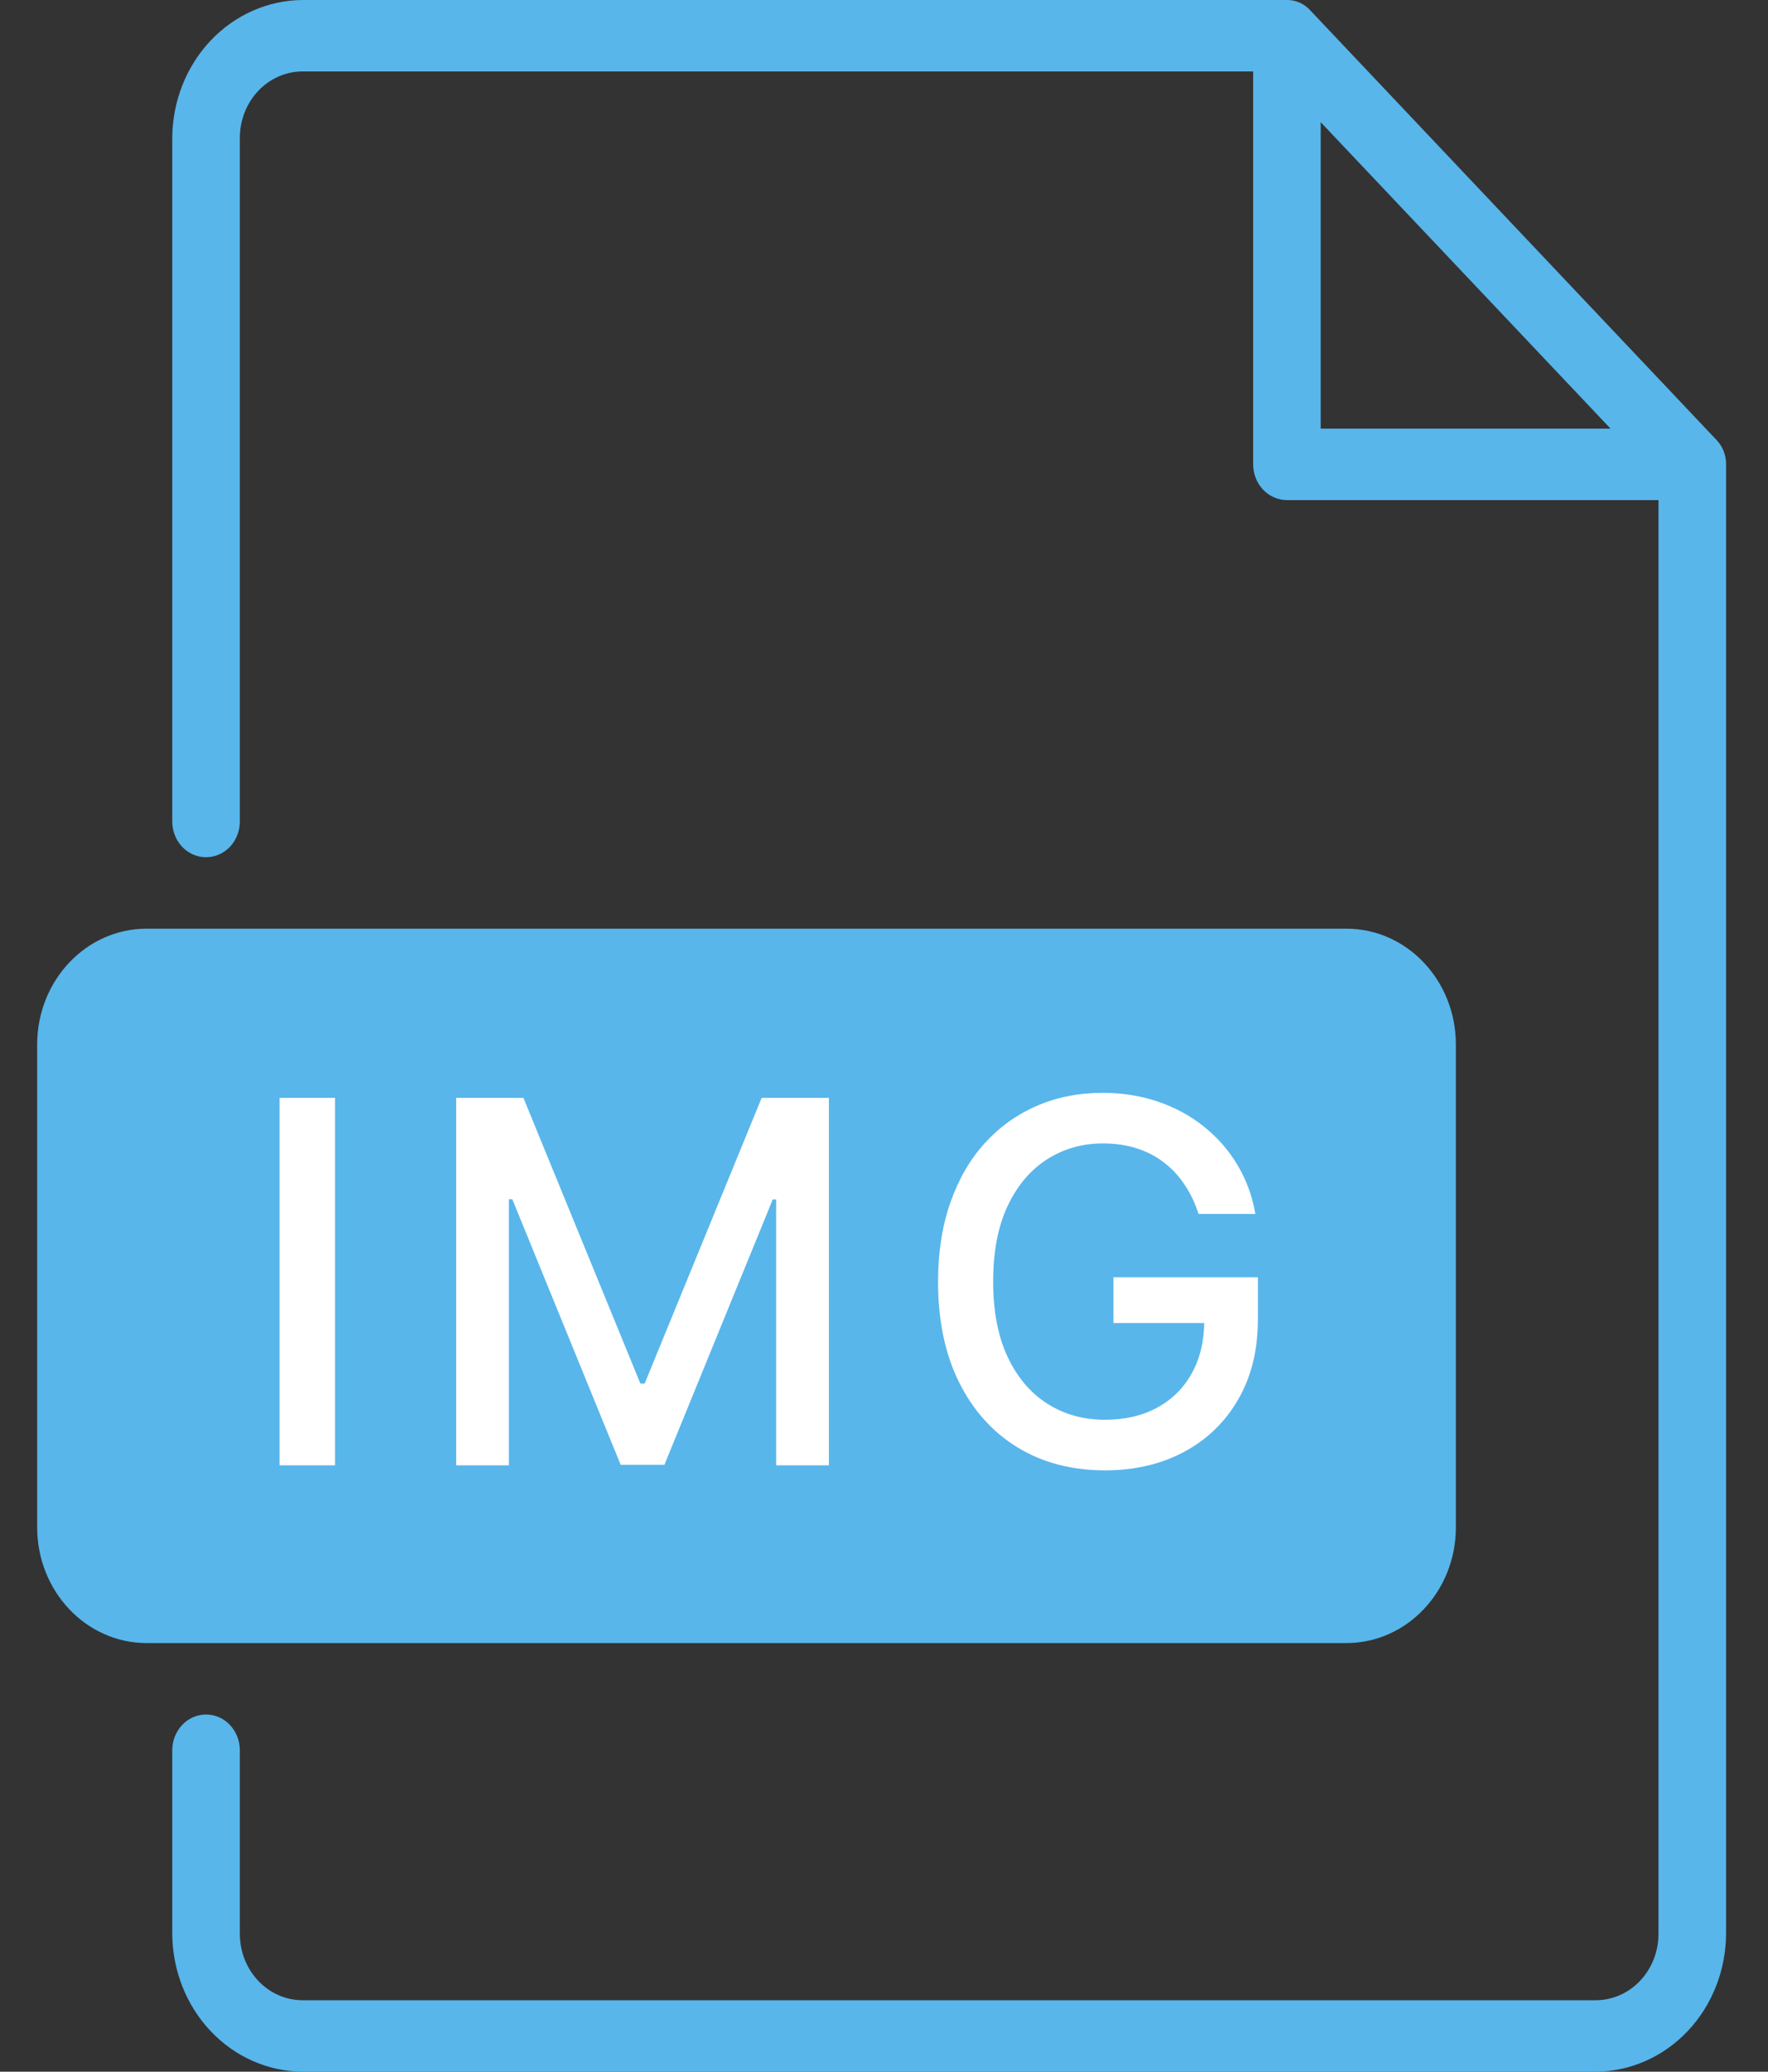 <svg width="35" height="41" viewBox="0 0 35 41" fill="none" xmlns="http://www.w3.org/2000/svg">
<rect x="0" y="0" width="35" height="41" fill="#333333" stroke="none"/>
<path d="M33.969 8.695L25.945 0.212C25.885 0.144 25.813 0.09 25.732 0.054C25.651 0.017 25.564 -0.001 25.477 4.93754e-05H5.991C5.308 0.004 4.653 0.292 4.17 0.803C3.687 1.314 3.414 2.006 3.41 2.729V16.259C3.41 16.446 3.481 16.626 3.606 16.759C3.731 16.891 3.901 16.965 4.079 16.965C4.256 16.965 4.426 16.891 4.552 16.759C4.677 16.626 4.748 16.446 4.748 16.259V2.729C4.748 2.38 4.879 2.046 5.112 1.799C5.345 1.552 5.661 1.414 5.991 1.414H24.808V9.19C24.808 9.377 24.878 9.557 25.004 9.69C25.129 9.822 25.299 9.897 25.477 9.897H32.832V38.271C32.832 38.62 32.701 38.955 32.468 39.201C32.235 39.448 31.918 39.586 31.588 39.586H5.991C5.661 39.586 5.345 39.448 5.112 39.201C4.879 38.955 4.748 38.62 4.748 38.271V34.638C4.748 34.45 4.677 34.271 4.552 34.138C4.426 34.005 4.256 33.931 4.079 33.931C3.901 33.931 3.731 34.005 3.606 34.138C3.481 34.271 3.41 34.45 3.41 34.638V38.271C3.414 38.994 3.687 39.686 4.17 40.197C4.653 40.708 5.308 40.996 5.991 41H31.588C32.272 40.996 32.926 40.708 33.41 40.197C33.893 39.686 34.166 38.994 34.17 38.271V9.19C34.171 9.097 34.153 9.005 34.119 8.92C34.084 8.835 34.033 8.758 33.969 8.695ZM26.145 2.418L31.883 8.483H26.145V2.418Z" fill="#58B6EB"/>
<path d="M26.654 18.379H2.902C1.706 18.379 0.736 19.405 0.736 20.67V30.227C0.736 31.492 1.706 32.517 2.902 32.517H26.654C27.851 32.517 28.821 31.492 28.821 30.227V20.67C28.821 19.405 27.851 18.379 26.654 18.379Z" fill="#58B6EB"/>
<path d="M6.632 21.727V29H5.535V21.727H6.632ZM9.03 21.727H10.362L12.677 27.381H12.762L15.078 21.727H16.409V29H15.365V23.737H15.298L13.153 28.989H12.287L10.142 23.734H10.074V29H9.03V21.727ZM23.727 24.025C23.658 23.809 23.566 23.616 23.45 23.446C23.336 23.273 23.2 23.126 23.041 23.006C22.883 22.883 22.701 22.789 22.498 22.725C22.297 22.661 22.075 22.629 21.834 22.629C21.424 22.629 21.055 22.735 20.726 22.945C20.397 23.156 20.136 23.465 19.945 23.872C19.755 24.277 19.661 24.773 19.661 25.36C19.661 25.95 19.756 26.448 19.948 26.855C20.14 27.262 20.403 27.571 20.737 27.782C21.07 27.993 21.45 28.098 21.877 28.098C22.272 28.098 22.616 28.017 22.91 27.857C23.206 27.695 23.434 27.468 23.595 27.175C23.759 26.879 23.84 26.531 23.84 26.131L24.124 26.184H22.043V25.278H24.902V26.106C24.902 26.717 24.772 27.247 24.511 27.697C24.253 28.144 23.896 28.49 23.439 28.734C22.985 28.977 22.464 29.099 21.877 29.099C21.218 29.099 20.641 28.948 20.143 28.645C19.649 28.342 19.263 27.912 18.986 27.356C18.709 26.797 18.57 26.134 18.57 25.367C18.57 24.787 18.651 24.266 18.812 23.805C18.973 23.343 19.199 22.951 19.49 22.629C19.784 22.305 20.128 22.058 20.523 21.887C20.921 21.714 21.356 21.628 21.827 21.628C22.22 21.628 22.585 21.686 22.924 21.802C23.265 21.918 23.568 22.082 23.833 22.296C24.101 22.509 24.322 22.762 24.497 23.055C24.672 23.347 24.791 23.67 24.852 24.025H23.727Z" fill="white"/>
</svg>
